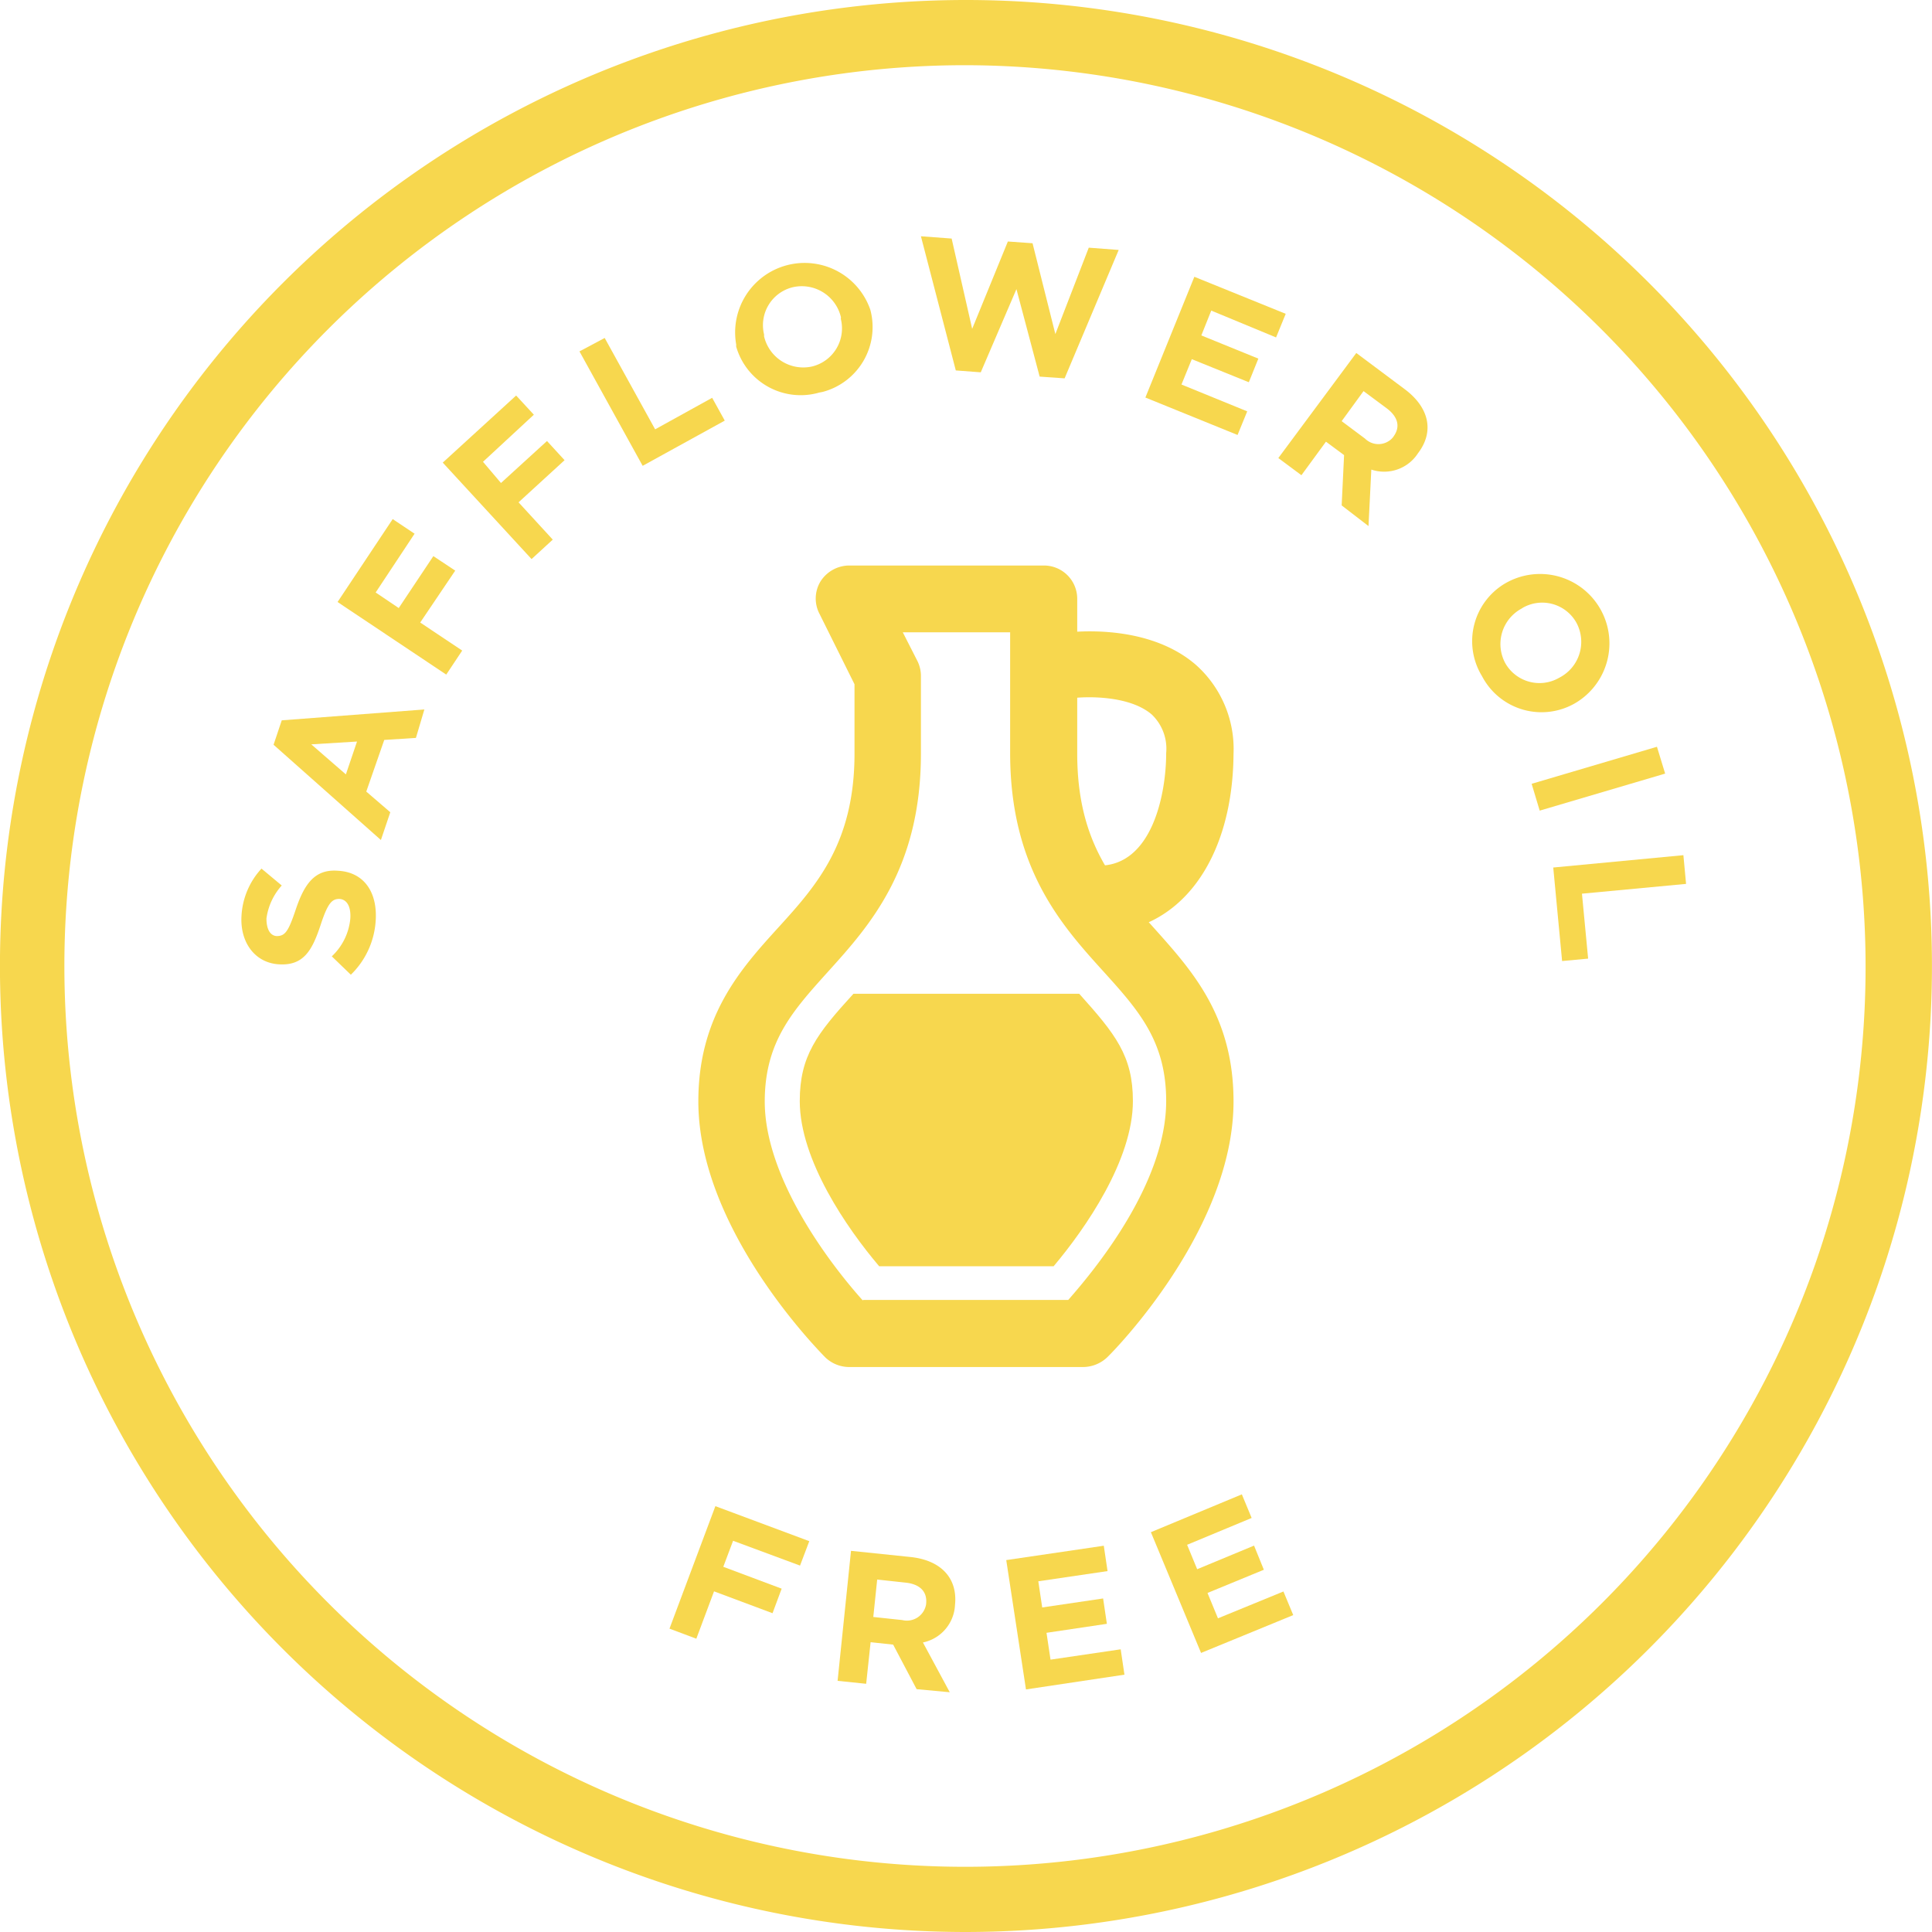 <svg xmlns="http://www.w3.org/2000/svg" viewBox="0 0 144 144"><defs><style>.cls-1{fill:#f7d74e;}</style></defs><title>fafflower</title><g id="Layer_2" data-name="Layer 2"><g id="Layer_1-2" data-name="Layer 1"><path class="cls-1" d="M54.64,114.84l-.73,1.94,4.35,1.63-.68,1.83-4.36-1.63-1.32,3.53-2-.75,3.42-9.13,7,2.61-.69,1.82Z"/><path class="cls-1" d="M68.32,125.9l-1.75-3.32-1.68-.18-.33,3.1-2.13-.22,1-9.69,4.43.46c2.29.24,3.53,1.59,3.32,3.58h0a3,3,0,0,1-2.39,2.79l2,3.71Zm.71-6.38c.09-.91-.49-1.45-1.53-1.56l-2.12-.23-.29,2.79,2.16.23a1.45,1.45,0,0,0,1.78-1.2Z"/><path class="cls-1" d="M76.47,125.92,75,116.28l7.27-1.07.28,1.89-5.16.76.29,1.95,4.54-.67.28,1.89L78,121.7l.3,2,5.23-.77.28,1.89Z"/><path class="cls-1" d="M89.52,123.2l-3.74-9,6.78-2.82.73,1.76-4.81,2,.75,1.82,4.24-1.76L94.2,117,90,118.73l.78,1.89,4.88-2,.73,1.76Z"/><path class="cls-1" d="M28,68.65a6.14,6.14,0,0,1-1.85,4l-1.42-1.37a4.41,4.41,0,0,0,1.38-2.81c.06-.88-.24-1.43-.81-1.47h0c-.54,0-.85.27-1.38,1.87-.63,1.92-1.26,3.15-3.19,3h0C19,71.74,17.88,70.24,18,68.26a5.63,5.63,0,0,1,1.49-3.52L21,66a4.58,4.58,0,0,0-1.14,2.46c0,.82.29,1.28.76,1.31h0c.64,0,.88-.36,1.43-2,.65-1.93,1.44-3,3.13-2.87h0C27.17,65,28.15,66.55,28,68.65Z"/><path class="cls-1" d="M31,55l-2.36.15L27.3,59l1.79,1.54-.7,2.07-8-7.1L21,53.69l10.63-.81Zm-7.8.48,2.58,2.24.83-2.45Z"/><path class="cls-1" d="M28,44.16l1.72,1.16,2.58-3.87,1.63,1.08L31.32,46.4l3.13,2.09-1.19,1.79-8.1-5.41,4.11-6.18,1.63,1.09Z"/><path class="cls-1" d="M36,34.42,37.34,36l3.43-3.13,1.31,1.43-3.43,3.14,2.55,2.78-1.58,1.45L33,34.48l5.47-5,1.32,1.43Z"/><path class="cls-1" d="M47.9,34.72l-4.71-8.53,1.88-1L48.83,32l4.25-2.35.94,1.7Z"/><path class="cls-1" d="M61.06,29.26a5,5,0,0,1-6.19-3.43l0-.16h0a5.18,5.18,0,0,1,10-2.58h0a5,5,0,0,1-3.55,6.12Zm1.62-5.61a3,3,0,0,0-3.6-2.24h0a2.91,2.91,0,0,0-2.13,3.52l0,.14h0a3,3,0,0,0,3.6,2.24h0a2.92,2.92,0,0,0,2.12-3.54Z"/><path class="cls-1" d="M79.35,28.2l-1.86-.13-1.73-6.52-2.66,6.2-1.86-.14-2.6-10,2.29.17,1.53,6.73L75.12,18l1.84.13,1.7,6.77,2.49-6.44,2.23.17Z"/><path class="cls-1" d="M85.37,29.63l3.65-9,6.81,2.76-.72,1.76-4.83-2L89.54,25l4.25,1.73-.71,1.76-4.25-1.72-.77,1.89,4.9,2-.72,1.76Z"/><path class="cls-1" d="M100,37.67l.18-3.75-1.35-1L97,35.42l-1.72-1.28,5.81-7.83,3.6,2.69c1.84,1.37,2.23,3.17,1,4.78h0A3,3,0,0,1,102.21,35L102,39.21Zm3.86-5.13c.55-.74.32-1.5-.52-2.12l-1.71-1.27L100,31.39l1.74,1.3a1.42,1.42,0,0,0,2,0l.13-.15Z"/><path class="cls-1" d="M110.45,50.38a5,5,0,0,1,1.69-6.87l.14-.08h0a5.17,5.17,0,0,1,5.09,9h0a5,5,0,0,1-6.82-1.87Zm5.83.1a3,3,0,0,0,1.22-4.06h0a2.92,2.92,0,0,0-4-1.12l-.09.06h0a3,3,0,0,0-1.22,4.06h0a2.93,2.93,0,0,0,4,1.11l.09-.05Z"/><path class="cls-1" d="M114.16,58.42l9.34-2.76.61,2-9.35,2.76Z"/><path class="cls-1" d="M115.77,64.66l9.7-.92.2,2.14-7.76.73.46,4.84-1.94.18Z"/><path class="cls-1" d="M71.9,144a72,72,0,1,1,68-48.06h0A72.1,72.1,0,0,1,71.9,144Zm0-139.14a67.14,67.14,0,1,0,63.36,89.46l2.29.81-2.29-.81A67.21,67.21,0,0,0,71.9,4.86Z"/><path class="cls-1" d="M80.68,101.89H63.25a2.59,2.59,0,0,1-1.74-.72c-.37-.39-9.46-9.5-9.46-19.08,0-6.39,3.18-9.9,6-13s5.64-6.28,5.64-12.93V51l-2.61-5.25a2.46,2.46,0,0,1,.08-2.42,2.55,2.55,0,0,1,2.11-1.18H77.82a2.48,2.48,0,0,1,2.47,2.49h0V56.16c0,6.65,2.77,9.71,5.65,12.93s6,6.61,6,13c0,9.58-9,18.69-9.42,19.08A2.63,2.63,0,0,1,80.68,101.89Zm-16.34-5H79.62c1.9-2.16,7.3-8.63,7.3-14.83,0-4.48-2.08-6.78-4.7-9.68-3.1-3.42-6.93-7.68-6.93-16.25v-9h-8l1.1,2.16a2.49,2.49,0,0,1,.25,1.12v5.76c0,8.57-3.83,12.83-6.92,16.25C59.11,75.32,57,77.62,57,82.1c0,5.66,4.77,12,7.3,14.82Z"/><path class="cls-1" d="M63.61,74.07c-2.74,3-4,4.64-4,8,0,4.4,3.54,9.51,5.92,12.31h13c2.36-2.8,5.91-7.91,5.91-12.31,0-3.38-1.31-5-4-8Z"/><path class="cls-1" d="M81.92,69.52a2.5,2.5,0,0,1,0-5c3.92,0,5-5.27,5-8.39a3.52,3.52,0,0,0-1.08-2.88c-1.68-1.44-4.93-1.35-6-1.2A2.54,2.54,0,0,1,77,50a2.51,2.51,0,0,1,2.13-2.81c.62-.09,6.33-.81,10,2.36a8.4,8.4,0,0,1,2.81,6.65C91.88,64.15,87.89,69.52,81.92,69.52Z"/></g></g></svg>